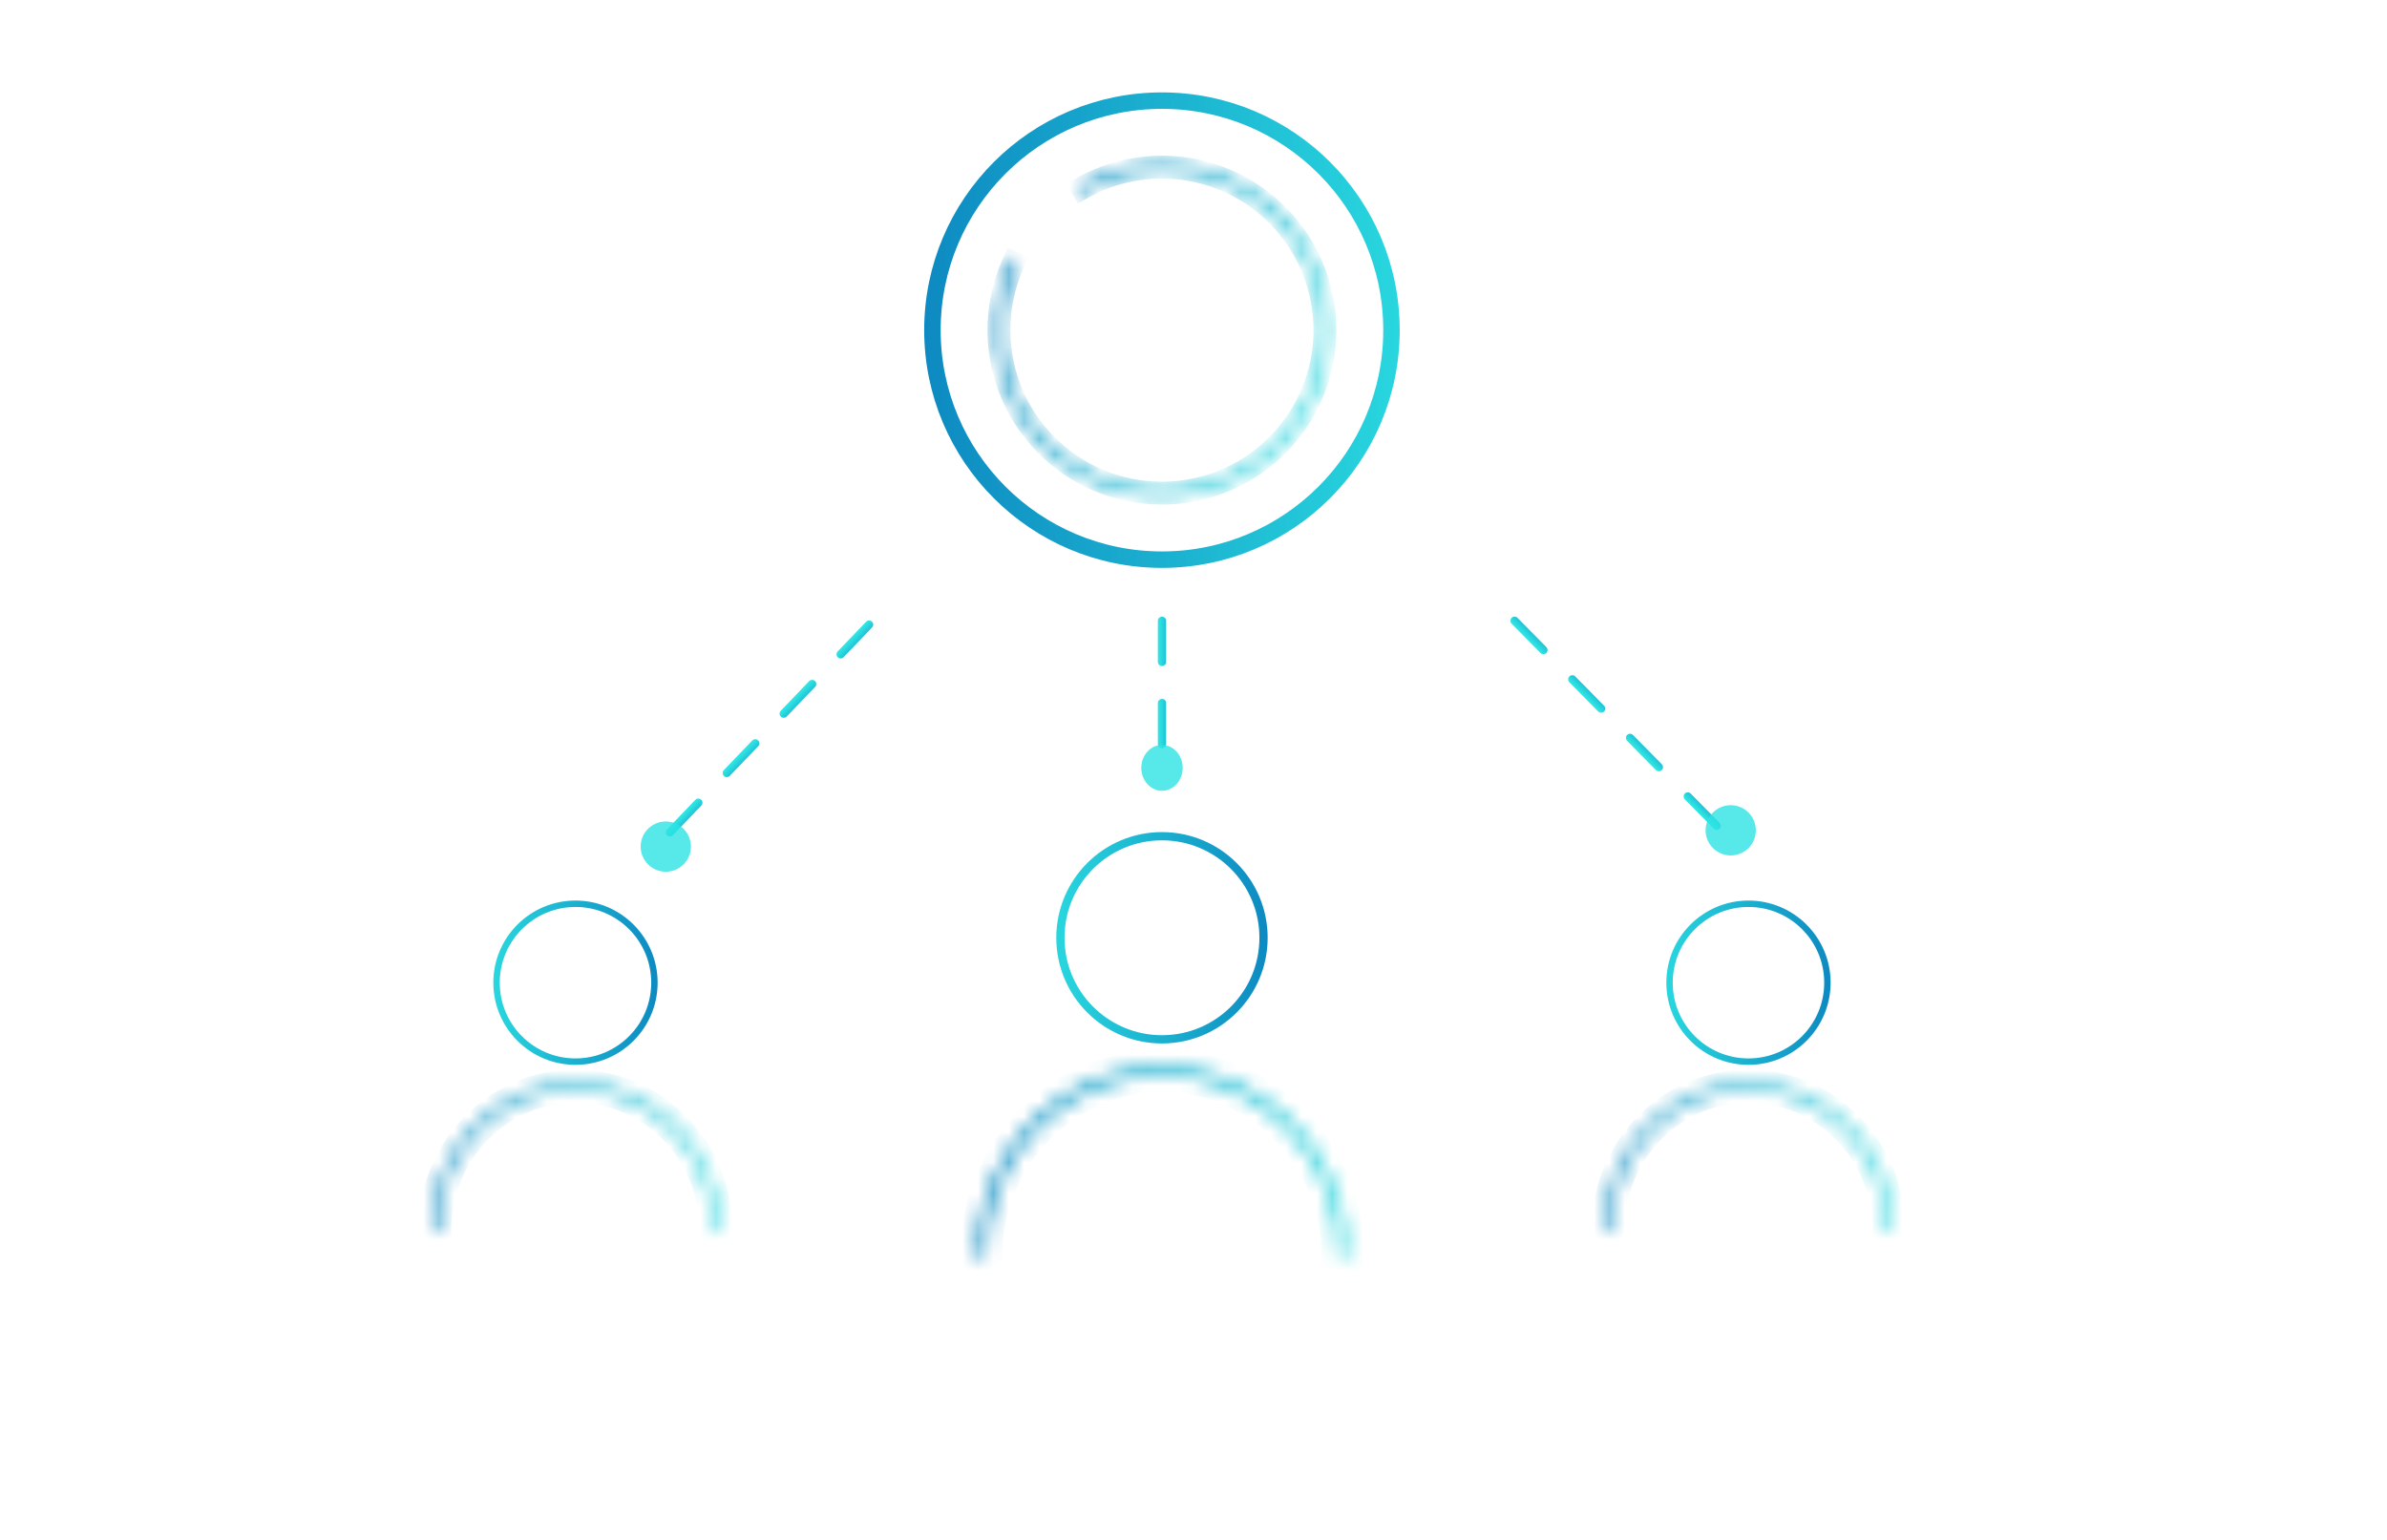 <svg width="155" height="100" viewBox="0 0 155 100" fill="none" xmlns="http://www.w3.org/2000/svg">
<circle cx="37.369" cy="63.815" r="5.126" stroke="url(#paint0_linear_252_1327)" stroke-width="0.416"/>
<mask id="path-2-inside-1_252_1327" fill="white">
<path d="M28 79.903C28 77.353 28.987 74.908 30.743 73.105C32.5 71.302 34.883 70.289 37.367 70.289C39.851 70.289 42.234 71.302 43.991 73.105C45.748 74.908 46.734 77.353 46.734 79.903L46.263 79.903C46.263 77.481 45.326 75.159 43.658 73.447C41.989 71.735 39.727 70.773 37.367 70.773C35.008 70.773 32.745 71.735 31.076 73.447C29.408 75.159 28.471 77.481 28.471 79.903L28 79.903Z"/>
</mask>
<path d="M28 79.903C28 77.353 28.987 74.908 30.743 73.105C32.5 71.302 34.883 70.289 37.367 70.289C39.851 70.289 42.234 71.302 43.991 73.105C45.748 74.908 46.734 77.353 46.734 79.903L46.263 79.903C46.263 77.481 45.326 75.159 43.658 73.447C41.989 71.735 39.727 70.773 37.367 70.773C35.008 70.773 32.745 71.735 31.076 73.447C29.408 75.159 28.471 77.481 28.471 79.903L28 79.903Z" stroke="url(#paint1_linear_252_1327)" stroke-width="1.662" mask="url(#path-2-inside-1_252_1327)"/>
<circle cx="75.452" cy="60.898" r="6.595" stroke="url(#paint2_linear_252_1327)" stroke-width="0.535"/>
<mask id="path-4-inside-2_252_1327" fill="white">
<path d="M63.402 81.594C63.402 78.314 64.672 75.168 66.932 72.849C69.192 70.53 72.257 69.227 75.453 69.227C78.649 69.227 81.714 70.53 83.974 72.849C86.234 75.168 87.504 78.314 87.504 81.594L86.898 81.594C86.898 78.479 85.692 75.491 83.546 73.289C81.399 71.086 78.488 69.849 75.453 69.849C72.418 69.849 69.507 71.086 67.36 73.289C65.214 75.491 64.008 78.479 64.008 81.594L63.402 81.594Z"/>
</mask>
<path d="M63.402 81.594C63.402 78.314 64.672 75.168 66.932 72.849C69.192 70.53 72.257 69.227 75.453 69.227C78.649 69.227 81.714 70.53 83.974 72.849C86.234 75.168 87.504 78.314 87.504 81.594L86.898 81.594C86.898 78.479 85.692 75.491 83.546 73.289C81.399 71.086 78.488 69.849 75.453 69.849C72.418 69.849 69.507 71.086 67.36 73.289C65.214 75.491 64.008 78.479 64.008 81.594L63.402 81.594Z" stroke="url(#paint3_linear_252_1327)" stroke-width="2.138" mask="url(#path-4-inside-2_252_1327)"/>
<circle cx="113.537" cy="63.815" r="5.126" stroke="url(#paint4_linear_252_1327)" stroke-width="0.416"/>
<mask id="path-6-inside-3_252_1327" fill="white">
<path d="M104.168 79.903C104.168 77.353 105.155 74.908 106.911 73.105C108.668 71.302 111.051 70.289 113.535 70.289C116.019 70.289 118.402 71.302 120.159 73.105C121.915 74.908 122.902 77.353 122.902 79.903L122.431 79.903C122.431 77.481 121.494 75.159 119.826 73.447C118.157 71.735 115.894 70.773 113.535 70.773C111.176 70.773 108.913 71.735 107.245 73.447C105.576 75.159 104.639 77.481 104.639 79.903L104.168 79.903Z"/>
</mask>
<path d="M104.168 79.903C104.168 77.353 105.155 74.908 106.911 73.105C108.668 71.302 111.051 70.289 113.535 70.289C116.019 70.289 118.402 71.302 120.159 73.105C121.915 74.908 122.902 77.353 122.902 79.903L122.431 79.903C122.431 77.481 121.494 75.159 119.826 73.447C118.157 71.735 115.894 70.773 113.535 70.773C111.176 70.773 108.913 71.735 107.245 73.447C105.576 75.159 104.639 77.481 104.639 79.903L104.168 79.903Z" stroke="url(#paint5_linear_252_1327)" stroke-width="1.662" mask="url(#path-6-inside-3_252_1327)"/>
<path d="M60.547 21.44C60.547 13.208 67.22 6.535 75.451 6.535C83.683 6.535 90.356 13.208 90.356 21.44C90.356 29.671 83.683 36.344 75.451 36.344C67.22 36.344 60.547 29.671 60.547 21.44Z" stroke="url(#paint6_linear_252_1327)" stroke-width="1.069"/>
<mask id="path-8-inside-4_252_1327" fill="white">
<path d="M65.67 16.712C64.535 19.061 64.283 21.739 64.96 24.258C65.637 26.776 67.197 28.968 69.356 30.431C71.515 31.894 74.129 32.531 76.719 32.227C79.309 31.922 81.703 30.696 83.464 28.771C85.225 26.847 86.234 24.354 86.308 21.747C86.382 19.14 85.516 16.593 83.867 14.572C82.218 12.551 79.897 11.191 77.329 10.74C74.76 10.289 72.114 10.777 69.876 12.116L70.16 12.591C72.284 11.321 74.795 10.858 77.233 11.286C79.67 11.714 81.873 13.005 83.437 14.922C85.002 16.84 85.824 19.257 85.754 21.731C85.684 24.205 84.726 26.571 83.055 28.397C81.384 30.223 79.112 31.387 76.654 31.676C74.196 31.965 71.716 31.36 69.667 29.972C67.618 28.583 66.137 26.504 65.495 24.114C64.853 21.724 65.092 19.182 66.169 16.953L65.67 16.712Z"/>
</mask>
<path d="M65.67 16.712C64.535 19.061 64.283 21.739 64.96 24.258C65.637 26.776 67.197 28.968 69.356 30.431C71.515 31.894 74.129 32.531 76.719 32.227C79.309 31.922 81.703 30.696 83.464 28.771C85.225 26.847 86.234 24.354 86.308 21.747C86.382 19.14 85.516 16.593 83.867 14.572C82.218 12.551 79.897 11.191 77.329 10.74C74.76 10.289 72.114 10.777 69.876 12.116L70.16 12.591C72.284 11.321 74.795 10.858 77.233 11.286C79.67 11.714 81.873 13.005 83.437 14.922C85.002 16.84 85.824 19.257 85.754 21.731C85.684 24.205 84.726 26.571 83.055 28.397C81.384 30.223 79.112 31.387 76.654 31.676C74.196 31.965 71.716 31.36 69.667 29.972C67.618 28.583 66.137 26.504 65.495 24.114C64.853 21.724 65.092 19.182 66.169 16.953L65.67 16.712Z" stroke="url(#paint7_linear_252_1327)" stroke-width="0.932" mask="url(#path-8-inside-4_252_1327)"/>
<path d="M56.434 40.562L42.727 54.858" stroke="url(#paint8_linear_252_1327)" stroke-width="0.535" stroke-linecap="round" stroke-dasharray="2.67 2.67"/>
<g filter="url(#filter0_dddddd_252_1327)">
<circle cx="43.233" cy="54.977" r="1.632" transform="rotate(13.384 43.233 54.977)" fill="#2DE3E3" fill-opacity="0.8"/>
</g>
<path d="M98.348 40.312L112.251 54.416" stroke="url(#paint9_linear_252_1327)" stroke-width="0.535" stroke-linecap="round" stroke-dasharray="2.67 2.67"/>
<g filter="url(#filter1_dddddd_252_1327)">
<circle cx="112.385" cy="53.92" r="1.632" transform="rotate(-75 112.385 53.92)" fill="#2DE3E3" fill-opacity="0.8"/>
</g>
<path d="M75.453 40.312V49.865" stroke="url(#paint10_linear_252_1327)" stroke-width="0.535" stroke-linecap="round" stroke-dasharray="2.67 2.67"/>
<g filter="url(#filter2_dddddd_252_1327)">
<ellipse cx="75.454" cy="49.864" rx="1.344" ry="1.489" fill="#2DE3E3" fill-opacity="0.8"/>
</g>
<defs>
<filter id="filter0_dddddd_252_1327" x="0.622" y="12.365" width="85.22" height="85.224" filterUnits="userSpaceOnUse" color-interpolation-filters="sRGB">
<feFlood flood-opacity="0" result="BackgroundImageFix"/>
<feColorMatrix in="SourceAlpha" type="matrix" values="0 0 0 0 0 0 0 0 0 0 0 0 0 0 0 0 0 0 127 0" result="hardAlpha"/>
<feOffset/>
<feGaussianBlur stdDeviation="0.488"/>
<feColorMatrix type="matrix" values="0 0 0 0 0.176 0 0 0 0 0.89 0 0 0 0 0.89 0 0 0 1 0"/>
<feBlend mode="normal" in2="BackgroundImageFix" result="effect1_dropShadow_252_1327"/>
<feColorMatrix in="SourceAlpha" type="matrix" values="0 0 0 0 0 0 0 0 0 0 0 0 0 0 0 0 0 0 127 0" result="hardAlpha"/>
<feOffset/>
<feGaussianBlur stdDeviation="0.976"/>
<feColorMatrix type="matrix" values="0 0 0 0 0.176 0 0 0 0 0.89 0 0 0 0 0.89 0 0 0 1 0"/>
<feBlend mode="normal" in2="effect1_dropShadow_252_1327" result="effect2_dropShadow_252_1327"/>
<feColorMatrix in="SourceAlpha" type="matrix" values="0 0 0 0 0 0 0 0 0 0 0 0 0 0 0 0 0 0 127 0" result="hardAlpha"/>
<feOffset/>
<feGaussianBlur stdDeviation="3.415"/>
<feColorMatrix type="matrix" values="0 0 0 0 0.176 0 0 0 0 0.89 0 0 0 0 0.89 0 0 0 1 0"/>
<feBlend mode="normal" in2="effect2_dropShadow_252_1327" result="effect3_dropShadow_252_1327"/>
<feColorMatrix in="SourceAlpha" type="matrix" values="0 0 0 0 0 0 0 0 0 0 0 0 0 0 0 0 0 0 127 0" result="hardAlpha"/>
<feOffset/>
<feGaussianBlur stdDeviation="6.83"/>
<feColorMatrix type="matrix" values="0 0 0 0 0.176 0 0 0 0 0.89 0 0 0 0 0.89 0 0 0 1 0"/>
<feBlend mode="normal" in2="effect3_dropShadow_252_1327" result="effect4_dropShadow_252_1327"/>
<feColorMatrix in="SourceAlpha" type="matrix" values="0 0 0 0 0 0 0 0 0 0 0 0 0 0 0 0 0 0 127 0" result="hardAlpha"/>
<feOffset/>
<feGaussianBlur stdDeviation="11.708"/>
<feColorMatrix type="matrix" values="0 0 0 0 0.176 0 0 0 0 0.89 0 0 0 0 0.89 0 0 0 1 0"/>
<feBlend mode="normal" in2="effect4_dropShadow_252_1327" result="effect5_dropShadow_252_1327"/>
<feColorMatrix in="SourceAlpha" type="matrix" values="0 0 0 0 0 0 0 0 0 0 0 0 0 0 0 0 0 0 127 0" result="hardAlpha"/>
<feOffset/>
<feGaussianBlur stdDeviation="20.49"/>
<feColorMatrix type="matrix" values="0 0 0 0 0.176 0 0 0 0 0.89 0 0 0 0 0.89 0 0 0 1 0"/>
<feBlend mode="normal" in2="effect5_dropShadow_252_1327" result="effect6_dropShadow_252_1327"/>
<feBlend mode="normal" in="SourceGraphic" in2="effect6_dropShadow_252_1327" result="shape"/>
</filter>
<filter id="filter1_dddddd_252_1327" x="69.775" y="11.31" width="85.22" height="85.22" filterUnits="userSpaceOnUse" color-interpolation-filters="sRGB">
<feFlood flood-opacity="0" result="BackgroundImageFix"/>
<feColorMatrix in="SourceAlpha" type="matrix" values="0 0 0 0 0 0 0 0 0 0 0 0 0 0 0 0 0 0 127 0" result="hardAlpha"/>
<feOffset/>
<feGaussianBlur stdDeviation="0.488"/>
<feColorMatrix type="matrix" values="0 0 0 0 0.176 0 0 0 0 0.89 0 0 0 0 0.89 0 0 0 1 0"/>
<feBlend mode="normal" in2="BackgroundImageFix" result="effect1_dropShadow_252_1327"/>
<feColorMatrix in="SourceAlpha" type="matrix" values="0 0 0 0 0 0 0 0 0 0 0 0 0 0 0 0 0 0 127 0" result="hardAlpha"/>
<feOffset/>
<feGaussianBlur stdDeviation="0.976"/>
<feColorMatrix type="matrix" values="0 0 0 0 0.176 0 0 0 0 0.89 0 0 0 0 0.89 0 0 0 1 0"/>
<feBlend mode="normal" in2="effect1_dropShadow_252_1327" result="effect2_dropShadow_252_1327"/>
<feColorMatrix in="SourceAlpha" type="matrix" values="0 0 0 0 0 0 0 0 0 0 0 0 0 0 0 0 0 0 127 0" result="hardAlpha"/>
<feOffset/>
<feGaussianBlur stdDeviation="3.415"/>
<feColorMatrix type="matrix" values="0 0 0 0 0.176 0 0 0 0 0.89 0 0 0 0 0.89 0 0 0 1 0"/>
<feBlend mode="normal" in2="effect2_dropShadow_252_1327" result="effect3_dropShadow_252_1327"/>
<feColorMatrix in="SourceAlpha" type="matrix" values="0 0 0 0 0 0 0 0 0 0 0 0 0 0 0 0 0 0 127 0" result="hardAlpha"/>
<feOffset/>
<feGaussianBlur stdDeviation="6.83"/>
<feColorMatrix type="matrix" values="0 0 0 0 0.176 0 0 0 0 0.89 0 0 0 0 0.89 0 0 0 1 0"/>
<feBlend mode="normal" in2="effect3_dropShadow_252_1327" result="effect4_dropShadow_252_1327"/>
<feColorMatrix in="SourceAlpha" type="matrix" values="0 0 0 0 0 0 0 0 0 0 0 0 0 0 0 0 0 0 127 0" result="hardAlpha"/>
<feOffset/>
<feGaussianBlur stdDeviation="11.708"/>
<feColorMatrix type="matrix" values="0 0 0 0 0.176 0 0 0 0 0.89 0 0 0 0 0.89 0 0 0 1 0"/>
<feBlend mode="normal" in2="effect4_dropShadow_252_1327" result="effect5_dropShadow_252_1327"/>
<feColorMatrix in="SourceAlpha" type="matrix" values="0 0 0 0 0 0 0 0 0 0 0 0 0 0 0 0 0 0 127 0" result="hardAlpha"/>
<feOffset/>
<feGaussianBlur stdDeviation="20.49"/>
<feColorMatrix type="matrix" values="0 0 0 0 0.176 0 0 0 0 0.89 0 0 0 0 0.89 0 0 0 1 0"/>
<feBlend mode="normal" in2="effect5_dropShadow_252_1327" result="effect6_dropShadow_252_1327"/>
<feBlend mode="normal" in="SourceGraphic" in2="effect6_dropShadow_252_1327" result="shape"/>
</filter>
<filter id="filter2_dddddd_252_1327" x="33.13" y="7.396" width="84.646" height="84.935" filterUnits="userSpaceOnUse" color-interpolation-filters="sRGB">
<feFlood flood-opacity="0" result="BackgroundImageFix"/>
<feColorMatrix in="SourceAlpha" type="matrix" values="0 0 0 0 0 0 0 0 0 0 0 0 0 0 0 0 0 0 127 0" result="hardAlpha"/>
<feOffset/>
<feGaussianBlur stdDeviation="0.488"/>
<feColorMatrix type="matrix" values="0 0 0 0 0.176 0 0 0 0 0.89 0 0 0 0 0.89 0 0 0 1 0"/>
<feBlend mode="normal" in2="BackgroundImageFix" result="effect1_dropShadow_252_1327"/>
<feColorMatrix in="SourceAlpha" type="matrix" values="0 0 0 0 0 0 0 0 0 0 0 0 0 0 0 0 0 0 127 0" result="hardAlpha"/>
<feOffset/>
<feGaussianBlur stdDeviation="0.976"/>
<feColorMatrix type="matrix" values="0 0 0 0 0.176 0 0 0 0 0.89 0 0 0 0 0.89 0 0 0 1 0"/>
<feBlend mode="normal" in2="effect1_dropShadow_252_1327" result="effect2_dropShadow_252_1327"/>
<feColorMatrix in="SourceAlpha" type="matrix" values="0 0 0 0 0 0 0 0 0 0 0 0 0 0 0 0 0 0 127 0" result="hardAlpha"/>
<feOffset/>
<feGaussianBlur stdDeviation="3.415"/>
<feColorMatrix type="matrix" values="0 0 0 0 0.176 0 0 0 0 0.89 0 0 0 0 0.89 0 0 0 1 0"/>
<feBlend mode="normal" in2="effect2_dropShadow_252_1327" result="effect3_dropShadow_252_1327"/>
<feColorMatrix in="SourceAlpha" type="matrix" values="0 0 0 0 0 0 0 0 0 0 0 0 0 0 0 0 0 0 127 0" result="hardAlpha"/>
<feOffset/>
<feGaussianBlur stdDeviation="6.83"/>
<feColorMatrix type="matrix" values="0 0 0 0 0.176 0 0 0 0 0.89 0 0 0 0 0.89 0 0 0 1 0"/>
<feBlend mode="normal" in2="effect3_dropShadow_252_1327" result="effect4_dropShadow_252_1327"/>
<feColorMatrix in="SourceAlpha" type="matrix" values="0 0 0 0 0 0 0 0 0 0 0 0 0 0 0 0 0 0 127 0" result="hardAlpha"/>
<feOffset/>
<feGaussianBlur stdDeviation="11.708"/>
<feColorMatrix type="matrix" values="0 0 0 0 0.176 0 0 0 0 0.89 0 0 0 0 0.89 0 0 0 1 0"/>
<feBlend mode="normal" in2="effect4_dropShadow_252_1327" result="effect5_dropShadow_252_1327"/>
<feColorMatrix in="SourceAlpha" type="matrix" values="0 0 0 0 0 0 0 0 0 0 0 0 0 0 0 0 0 0 127 0" result="hardAlpha"/>
<feOffset/>
<feGaussianBlur stdDeviation="20.49"/>
<feColorMatrix type="matrix" values="0 0 0 0 0.176 0 0 0 0 0.89 0 0 0 0 0.89 0 0 0 1 0"/>
<feBlend mode="normal" in2="effect5_dropShadow_252_1327" result="effect6_dropShadow_252_1327"/>
<feBlend mode="normal" in="SourceGraphic" in2="effect6_dropShadow_252_1327" result="shape"/>
</filter>
<linearGradient id="paint0_linear_252_1327" x1="30.205" y1="58.48" x2="43.878" y2="58.311" gradientUnits="userSpaceOnUse">
<stop stop-color="#2DE3E3"/>
<stop offset="1" stop-color="#0A81BE"/>
</linearGradient>
<linearGradient id="paint1_linear_252_1327" x1="49.949" y1="89.516" x2="25.937" y2="89.805" gradientUnits="userSpaceOnUse">
<stop stop-color="#2DE3E3"/>
<stop offset="1" stop-color="#0A81BE"/>
</linearGradient>
<linearGradient id="paint2_linear_252_1327" x1="66.235" y1="54.035" x2="83.826" y2="53.817" gradientUnits="userSpaceOnUse">
<stop stop-color="#2DE3E3"/>
<stop offset="1" stop-color="#0A81BE"/>
</linearGradient>
<linearGradient id="paint3_linear_252_1327" x1="91.639" y1="93.961" x2="60.748" y2="94.334" gradientUnits="userSpaceOnUse">
<stop stop-color="#2DE3E3"/>
<stop offset="1" stop-color="#0A81BE"/>
</linearGradient>
<linearGradient id="paint4_linear_252_1327" x1="106.373" y1="58.48" x2="120.046" y2="58.311" gradientUnits="userSpaceOnUse">
<stop stop-color="#2DE3E3"/>
<stop offset="1" stop-color="#0A81BE"/>
</linearGradient>
<linearGradient id="paint5_linear_252_1327" x1="126.117" y1="89.516" x2="102.105" y2="89.805" gradientUnits="userSpaceOnUse">
<stop stop-color="#2DE3E3"/>
<stop offset="1" stop-color="#0A81BE"/>
</linearGradient>
<linearGradient id="paint6_linear_252_1327" x1="96.188" y1="36.879" x2="56.613" y2="37.369" gradientUnits="userSpaceOnUse">
<stop stop-color="#2DE3E3"/>
<stop offset="1" stop-color="#0A81BE"/>
</linearGradient>
<linearGradient id="paint7_linear_252_1327" x1="83.86" y1="37.567" x2="58.64" y2="25.762" gradientUnits="userSpaceOnUse">
<stop stop-color="#2DE3E3"/>
<stop offset="1" stop-color="#0A81BE"/>
</linearGradient>
<linearGradient id="paint8_linear_252_1327" x1="56.31" y1="40.444" x2="57.236" y2="41.33" gradientUnits="userSpaceOnUse">
<stop stop-color="#2DE3E3"/>
<stop offset="1" stop-color="#0A81BE"/>
</linearGradient>
<linearGradient id="paint9_linear_252_1327" x1="98.225" y1="40.433" x2="99.138" y2="39.532" gradientUnits="userSpaceOnUse">
<stop stop-color="#2DE3E3"/>
<stop offset="1" stop-color="#0A81BE"/>
</linearGradient>
<linearGradient id="paint10_linear_252_1327" x1="75.282" y1="40.312" x2="76.563" y2="40.311" gradientUnits="userSpaceOnUse">
<stop stop-color="#2DE3E3"/>
<stop offset="1" stop-color="#0A81BE"/>
</linearGradient>
</defs>
</svg>
